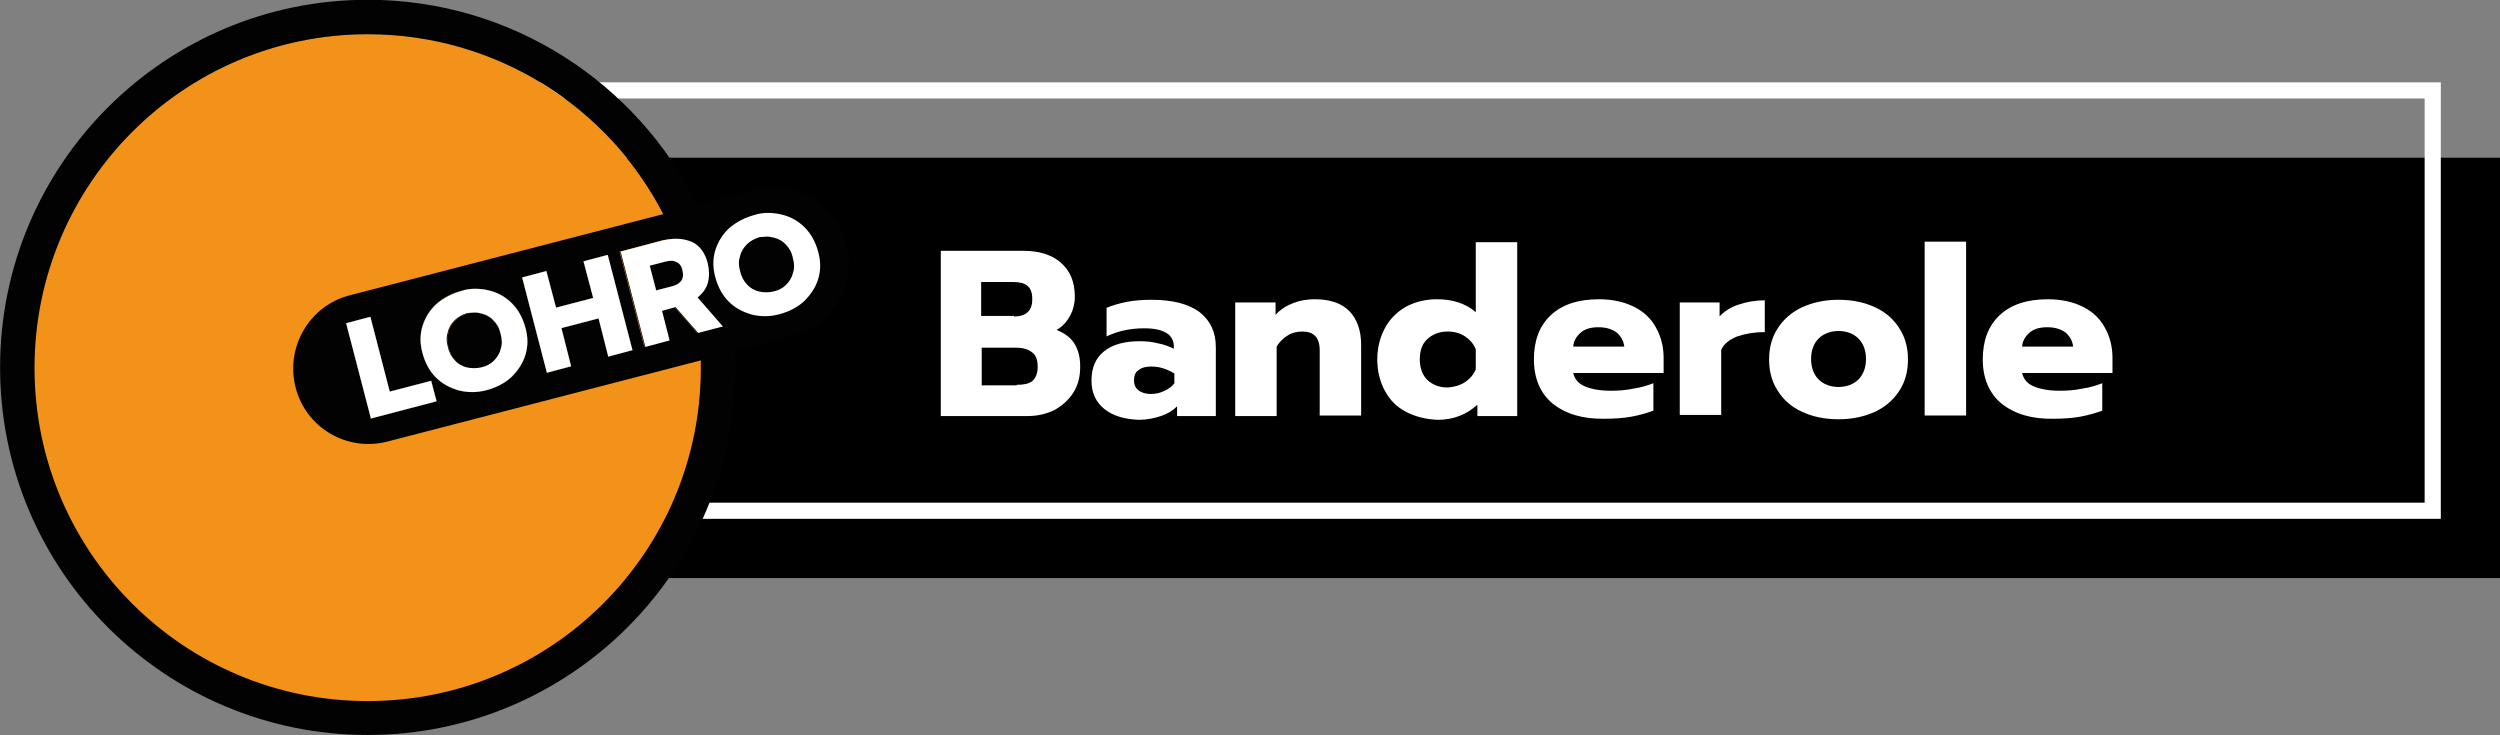 <?xml version="1.0" encoding="utf-8"?>
<!-- Generator: Adobe Illustrator 25.0.0, SVG Export Plug-In . SVG Version: 6.00 Build 0)  -->
<svg version="1.1" id="Ebene_1" xmlns="http://www.w3.org/2000/svg" xmlns:xlink="http://www.w3.org/1999/xlink" x="0px" y="0px"
	 viewBox="0 0 464.5 136.6" style="enable-background:new 0 0 464.5 136.6;" xml:space="preserve">
<rect x="0" y="0" width="464.5" height="136.6" fill="#808080" stroke="none"/>
<style type="text/css">
	.st0{fill:none;stroke:#FFFFFF;stroke-width:3;stroke-miterlimit:10;}
	.st1{fill:#F39218;}
	.st2{fill:#020203;}
	.st3{fill:#FFFFFF;}
</style>
<rect x="56.7" y="29.3" width="407.8" height="78.1"/>
<rect x="44.2" y="16.8" class="st0" width="407.8" height="78.1"/>
<g id="layer1" transform="translate(-36.286,-124.941)">
	<path id="path1397" class="st1" d="M104.6,131.3c-34.2,0-62,27.8-62,62c0,0,0,0,0,0c0,34.2,27.8,62,62,62c34.2,0,62-27.8,62-62
		c0-2.2-0.1-4.3-0.4-6.5l-0.3,0.1l-4.2-4.8l-2.5,0.7l1.4,5.5l-4.5,1.2l-4.6-17.7l7.9-2.1c0.8-0.2,1.6-0.3,2.3-0.3
		C152.1,146.3,129.6,131.3,104.6,131.3z M149.2,172.3l4.6,17.7l-4.5,1.2l-1.8-7.1l-6.9,1.8l1.8,7.1l-4.5,1.2l-4.6-17.7l4.5-1.2
		l1.8,6.8l6.9-1.8l-1.8-6.8L149.2,172.3z M160.9,173.4c-0.4,0-0.8,0.1-1.2,0.2l-2.7,0.7l1.2,4.6l2.7-0.7c0.9-0.2,1.5-0.6,1.9-1
		c0.4-0.5,0.5-1.1,0.3-2c-0.2-0.9-0.6-1.4-1.2-1.6C161.6,173.5,161.3,173.4,160.9,173.4L160.9,173.4z M124.6,178.6
		c0.9,0,1.7,0.1,2.5,0.3c1.7,0.4,3.1,1.2,4.3,2.4s2,2.7,2.5,4.5c0.5,1.8,0.5,3.5,0,5.1c-0.5,1.6-1.3,3-2.6,4.1
		c-1.2,1.1-2.7,1.9-4.5,2.4c-1.8,0.5-3.5,0.5-5.2,0.1c-1.6-0.4-3.1-1.2-4.3-2.4c-1.2-1.2-2-2.7-2.5-4.5c-0.5-1.8-0.5-3.5,0-5.1
		c0.5-1.6,1.3-3,2.6-4.1c1.2-1.2,2.8-2,4.6-2.4C122.9,178.7,123.8,178.6,124.6,178.6L124.6,178.6z M124.5,183
		c-0.4,0-0.9,0.1-1.3,0.2c-0.9,0.2-1.7,0.7-2.3,1.3c-0.6,0.6-1.1,1.3-1.3,2.2c-0.2,0.9-0.2,1.8,0,2.8c0.3,1,0.7,1.8,1.3,2.5
		c0.6,0.6,1.4,1.1,2.2,1.3c0.9,0.2,1.7,0.2,2.7,0c0.9-0.2,1.7-0.6,2.3-1.2c0.6-0.6,1.1-1.3,1.3-2.2c0.2-0.9,0.2-1.8,0-2.8
		c-0.3-1-0.7-1.8-1.3-2.5c-0.6-0.6-1.3-1.1-2.2-1.3C125.3,183,124.9,183,124.5,183L124.5,183z M105.1,183.8l3.6,13.9l7.7-2l1,3.8
		l-12.2,3.2l-4.6-17.7L105.1,183.8z"/>
	<path id="path1403" class="st2" d="M104.6,124.9c-37.7,0-68.3,30.6-68.3,68.3s30.6,68.3,68.3,68.3s68.3-30.6,68.3-68.3
		c0-1,0-2-0.1-3.1l10.7-2.8c7.5-1.9,12-9.6,10.1-17.1c-1.9-7.5-9.5-12-17-10.1l-10.8,2.8C154.7,140.5,131.5,124.9,104.6,124.9
		L104.6,124.9z M104.6,131.3c23.9,0,44.7,13.5,55,33.4l-58.3,15.1c-7.5,1.9-12,9.6-10.1,17.1c1.9,7.5,9.5,12,17,10.1l58.3-15.1
		c0,0.5,0,0.9,0,1.4c0,34.2-27.7,61.9-61.9,61.9s-61.9-27.7-61.9-61.9S70.4,131.3,104.6,131.3L104.6,131.3z M179,164.5
		c0.9,0,1.7,0.1,2.5,0.3c1.7,0.4,3.1,1.2,4.3,2.4c1.2,1.2,2,2.7,2.5,4.5c0.5,1.8,0.5,3.5,0,5.1c-0.5,1.6-1.3,3-2.6,4.1
		c-1.2,1.1-2.7,1.9-4.5,2.4c-1.8,0.5-3.5,0.5-5.2,0.1c-1.6-0.4-3-1.2-4.3-2.4c-1.2-1.2-2-2.7-2.5-4.5c-0.5-1.8-0.5-3.5,0-5.1
		c0.5-1.6,1.3-3,2.6-4.1c1.2-1.2,2.8-2,4.6-2.4C177.3,164.6,178.1,164.5,179,164.5L179,164.5z M178.8,168.9c-0.4,0-0.9,0.1-1.3,0.2
		c-0.9,0.2-1.7,0.7-2.3,1.3c-0.6,0.6-1.1,1.3-1.3,2.2c-0.2,0.9-0.2,1.8,0,2.8c0.3,1,0.7,1.8,1.3,2.5c0.6,0.6,1.4,1.1,2.2,1.3
		c0.9,0.2,1.7,0.2,2.7,0c0.9-0.2,1.7-0.6,2.3-1.2c0.6-0.6,1.1-1.3,1.3-2.2c0.2-0.9,0.2-1.8,0-2.8c-0.3-1-0.7-1.8-1.3-2.5
		c-0.6-0.6-1.3-1.1-2.2-1.3C179.7,169,179.3,168.9,178.8,168.9L178.8,168.9z M162,169.3c1,0,1.9,0.2,2.7,0.6c1.5,0.7,2.4,2.1,2.9,4
		c0.3,1.3,0.3,2.5,0,3.6c-0.3,1.1-1,2-1.9,2.7l4.7,5.4l-4.6,1.2l-4.2-4.8l-2.5,0.7l1.4,5.5l-4.5,1.2l-4.6-17.7l7.9-2.1
		C160.4,169.4,161.2,169.3,162,169.3L162,169.3z M149.2,172.3l4.6,17.7l-4.5,1.2l-1.8-7.1l-6.9,1.8l1.8,7.1l-4.5,1.2l-4.6-17.7
		l4.5-1.2l1.8,6.8l6.9-1.8l-1.8-6.8L149.2,172.3z M160.9,173.4c-0.4,0-0.8,0.1-1.2,0.2l-2.7,0.7l1.2,4.6l2.7-0.7
		c0.9-0.2,1.5-0.6,1.9-1c0.4-0.5,0.5-1.1,0.3-2c-0.2-0.9-0.6-1.4-1.2-1.6C161.6,173.5,161.3,173.4,160.9,173.4L160.9,173.4z
		 M124.6,178.6c0.9,0,1.7,0.1,2.5,0.3c1.7,0.4,3.1,1.2,4.3,2.4s2,2.7,2.5,4.5c0.5,1.8,0.5,3.5,0,5.1c-0.5,1.6-1.3,3-2.6,4.1
		c-1.2,1.1-2.7,1.9-4.5,2.4c-1.8,0.5-3.5,0.5-5.2,0.1c-1.6-0.4-3-1.2-4.3-2.4c-1.2-1.2-2-2.7-2.5-4.5c-0.5-1.8-0.5-3.5,0-5.1
		c0.5-1.6,1.3-3,2.6-4.1c1.2-1.2,2.8-2,4.6-2.4C122.9,178.7,123.8,178.6,124.6,178.6L124.6,178.6z M124.5,183
		c-0.4,0-0.9,0.1-1.3,0.2c-0.9,0.2-1.7,0.7-2.3,1.3c-0.6,0.6-1.1,1.3-1.3,2.2c-0.2,0.9-0.2,1.8,0,2.8c0.3,1,0.7,1.8,1.3,2.5
		c0.6,0.6,1.4,1.1,2.2,1.3c0.9,0.2,1.7,0.2,2.7,0c0.9-0.2,1.7-0.6,2.3-1.2c0.6-0.6,1.1-1.3,1.3-2.2s0.2-1.8,0-2.8
		c-0.3-1-0.7-1.8-1.3-2.5c-0.6-0.6-1.3-1.1-2.2-1.3C125.3,183,124.9,183,124.5,183L124.5,183z M105.1,183.8l3.6,13.9l7.7-2l1,3.8
		l-12.2,3.2l-4.6-17.7L105.1,183.8z"/>
	<path id="path1365" class="st3" d="M179,164.5c-0.9,0-1.7,0.1-2.6,0.4c-1.8,0.5-3.3,1.3-4.6,2.4c-1.2,1.1-2.1,2.5-2.6,4.1
		c-0.5,1.6-0.5,3.3,0,5.1c0.5,1.8,1.3,3.3,2.5,4.5c1.2,1.2,2.6,1.9,4.3,2.4c1.7,0.4,3.4,0.4,5.2-0.1c1.8-0.5,3.3-1.3,4.5-2.4
		c1.2-1.2,2.1-2.5,2.6-4.1c0.5-1.6,0.5-3.3,0-5.1c-0.5-1.8-1.3-3.3-2.5-4.5c-1.2-1.2-2.6-2-4.3-2.4
		C180.7,164.6,179.8,164.5,179,164.5L179,164.5z M178.8,168.9c0.4,0,0.9,0.1,1.3,0.2c0.8,0.2,1.6,0.6,2.2,1.3
		c0.6,0.6,1.1,1.4,1.3,2.5c0.3,1,0.3,2,0,2.8c-0.2,0.9-0.7,1.6-1.3,2.2c-0.6,0.6-1.4,1-2.3,1.2c-0.9,0.2-1.8,0.2-2.7,0
		c-0.8-0.2-1.6-0.6-2.2-1.3c-0.6-0.6-1.1-1.5-1.3-2.5c-0.3-1-0.3-1.9,0-2.8c0.2-0.9,0.7-1.6,1.3-2.2c0.6-0.6,1.4-1,2.3-1.3
		C177.9,169,178.4,168.9,178.8,168.9L178.8,168.9z M162,169.3c-0.8,0-1.6,0.1-2.5,0.3l-7.9,2.1l4.6,17.7l4.5-1.2l-1.4-5.5l2.5-0.7
		l4.2,4.8l4.6-1.2l-4.7-5.4c0.9-0.7,1.6-1.6,1.9-2.7c0.3-1.1,0.3-2.3,0-3.6c-0.5-2-1.5-3.3-2.9-4C163.9,169.5,163,169.3,162,169.3
		L162,169.3z M149.2,172.3l-4.5,1.2l1.8,6.8l-6.9,1.8l-1.8-6.8l-4.5,1.2l4.6,17.7l4.5-1.2l-1.8-7.1l6.9-1.8l1.8,7.1l4.5-1.2
		L149.2,172.3z M160.9,173.4c0.4,0,0.7,0,1,0.2c0.6,0.2,1,0.7,1.2,1.6c0.2,0.8,0.1,1.5-0.3,2c-0.4,0.5-1,0.8-1.9,1l-2.7,0.7
		l-1.2-4.6l2.7-0.7C160.1,173.5,160.5,173.4,160.9,173.4L160.9,173.4z M124.6,178.6c-0.9,0-1.7,0.1-2.6,0.4
		c-1.8,0.5-3.3,1.3-4.6,2.4c-1.2,1.1-2.1,2.5-2.6,4.1c-0.5,1.6-0.5,3.3,0,5.1c0.5,1.8,1.3,3.3,2.5,4.5c1.2,1.2,2.6,1.9,4.3,2.4
		c1.7,0.4,3.4,0.4,5.2-0.1c1.8-0.5,3.3-1.3,4.5-2.4c1.2-1.2,2.1-2.5,2.6-4.1c0.5-1.6,0.5-3.3,0-5.1c-0.5-1.8-1.3-3.3-2.5-4.5
		c-1.2-1.2-2.6-2-4.3-2.4C126.3,178.7,125.5,178.6,124.6,178.6L124.6,178.6z M124.5,183c0.4,0,0.9,0.1,1.3,0.2
		c0.8,0.2,1.6,0.6,2.2,1.3c0.6,0.6,1.1,1.4,1.3,2.5c0.3,1,0.3,2,0,2.8c-0.2,0.9-0.7,1.6-1.3,2.2c-0.6,0.6-1.4,1-2.3,1.2
		c-0.9,0.2-1.8,0.2-2.7,0c-0.8-0.2-1.6-0.6-2.2-1.3c-0.6-0.6-1.1-1.5-1.3-2.5c-0.3-1-0.3-1.9,0-2.8c0.2-0.9,0.7-1.6,1.3-2.2
		c0.6-0.6,1.4-1,2.3-1.3C123.6,183.1,124,183,124.5,183L124.5,183z M105.1,183.8l-4.5,1.2l4.6,17.7l12.2-3.2l-1-3.8l-7.7,2
		L105.1,183.8z"/>
</g>
<g>
	<path class="st3" d="M174.6,46.6h15.5c2.9,0,5.3,0.7,7,2.2c1.7,1.5,2.6,3.5,2.6,6.3c0,1.3-0.3,2.5-0.9,3.6c-0.6,1.1-1.4,2-2.5,2.6
		c1.5,0.6,2.6,1.4,3.3,2.5c0.7,1.1,1.1,2.5,1.1,4.3c0,1.9-0.4,3.5-1.3,4.9c-0.9,1.4-2.1,2.4-3.5,3.2c-1.5,0.7-3.1,1.1-4.9,1.1h-16.2
		V46.6z M188.4,58.8c2.3,0,3.4-1.1,3.4-3.2c0-1.2-0.3-2-0.9-2.5c-0.6-0.5-1.5-0.7-2.7-0.7h-5.9v6.3H188.4z M188.9,71.5
		c1.3,0,2.3-0.2,2.9-0.7c0.6-0.5,1-1.4,1-2.6c0-1.3-0.3-2.2-1-2.7c-0.7-0.6-1.7-0.9-3.1-0.9h-6.3v7H188.9z"/>
	<path class="st3" d="M205.2,76c-1.6-1.3-2.4-3-2.4-5.3c0-2.4,0.8-4.2,2.3-5.4c1.6-1.3,3.8-1.9,6.7-1.9c1.1,0,2.3,0.1,3.4,0.4
		c1.1,0.2,2.1,0.6,2.9,1v-0.4c0-2.2-1.8-3.4-5.5-3.4c-2.6,0-4.9,0.5-7,1.5v-5.3c0.9-0.4,2.2-0.8,3.7-1.1c1.5-0.3,3.1-0.4,4.7-0.4
		c3.9,0,6.9,0.8,8.9,2.3c2,1.6,3,3.7,3,6.5v12.8h-7.2v-1.8c-0.8,0.8-1.8,1.4-3,1.8c-1.2,0.4-2.6,0.7-4.1,0.7
		C209,77.9,206.8,77.3,205.2,76z M216.4,72.6c0.8-0.4,1.4-0.8,1.8-1.4v-1.8c-1.3-0.8-2.7-1.3-4.3-1.3c-1,0-1.8,0.2-2.4,0.7
		c-0.6,0.4-0.8,1.1-0.8,1.9c0,0.8,0.3,1.4,0.8,1.8c0.5,0.4,1.3,0.7,2.3,0.7C214.8,73.2,215.6,73,216.4,72.6z"/>
	<path class="st3" d="M229.6,56.2h7.4v2.3c0.9-1,2-1.7,3.3-2.2c1.3-0.5,2.6-0.7,4-0.7c2.9,0,5.1,0.8,6.5,2.3
		c1.4,1.5,2.1,3.6,2.1,6.2v13.1h-7.7V65.1c0-2.4-1.1-3.5-3.2-3.5c-1,0-1.9,0.2-2.7,0.7c-0.8,0.5-1.5,1.1-2.1,2.1v12.9h-7.7V56.2z"/>
	<path class="st3" d="M261.2,76.5c-1.7-0.9-3-2.2-3.9-3.9c-0.9-1.7-1.4-3.6-1.4-5.8c0-2.2,0.5-4.1,1.4-5.8c0.9-1.7,2.2-3,3.9-4
		c1.7-0.9,3.6-1.4,5.8-1.4c1.5,0,2.8,0.2,4,0.6c1.2,0.4,2.3,1,3.2,1.8v-13h7.7v32.3h-7.4v-2.1c-2,1.8-4.4,2.8-7.4,2.8
		C264.9,77.9,262.9,77.4,261.2,76.5z M272.2,71c0.9-0.6,1.6-1.4,2-2.4v-3.7c-0.4-1-1.1-1.8-2-2.4c-0.9-0.6-2-0.9-3.2-0.9
		c-1.6,0-2.8,0.5-3.8,1.4c-1,0.9-1.4,2.2-1.4,3.8c0,1.6,0.5,2.9,1.4,3.8c1,0.9,2.2,1.4,3.8,1.4C270.2,71.9,271.3,71.6,272.2,71z"/>
	<path class="st3" d="M288.5,75c-2.3-1.9-3.5-4.7-3.5-8.2c0-3.5,1-6.2,3.1-8.2c2.1-2,5.1-3,9-3c2.5,0,4.7,0.5,6.5,1.4
		c1.8,0.9,3.2,2.2,4.1,3.9c0.9,1.6,1.4,3.5,1.4,5.6v2.8h-16.8c0.3,1.2,1,2,2.2,2.5c1.2,0.5,2.8,0.8,4.8,0.8c1.4,0,2.8-0.1,4.2-0.4
		c1.4-0.2,2.7-0.6,3.7-1v5.1c-1.1,0.4-2.4,0.8-4,1.1c-1.6,0.3-3.3,0.4-5,0.4C294.1,77.9,290.9,76.9,288.5,75z M301.8,64.5
		c-0.1-1.1-0.6-2-1.4-2.7c-0.8-0.6-1.9-1-3.4-1c-1.4,0-2.5,0.3-3.3,1c-0.8,0.7-1.3,1.5-1.4,2.6H301.8z"/>
	<path class="st3" d="M312.1,56.2h7.4v2.6c0.8-0.9,2-1.7,3.5-2.2c1.5-0.5,3.1-0.8,4.9-0.8v5.9c-1.9,0-3.6,0.3-5.1,0.8
		c-1.5,0.6-2.5,1.4-3,2.5v12.1h-7.7V56.2z"/>
	<path class="st3" d="M334.8,76.5c-2-0.9-3.5-2.3-4.5-3.9c-1.1-1.7-1.6-3.6-1.6-5.8c0-2.2,0.5-4.1,1.6-5.8c1.1-1.7,2.6-3,4.5-3.9
		c2-0.9,4.2-1.4,6.8-1.4c2.6,0,4.9,0.5,6.8,1.4c2,0.9,3.5,2.3,4.5,3.9c1.1,1.7,1.6,3.6,1.6,5.8c0,2.2-0.5,4.1-1.6,5.8
		c-1.1,1.7-2.6,3-4.5,3.9c-2,0.9-4.2,1.4-6.8,1.4C339,77.9,336.7,77.4,334.8,76.5z M345.3,70.5c0.9-0.9,1.4-2.2,1.4-3.8
		c0-1.6-0.5-2.9-1.4-3.8c-0.9-0.9-2.2-1.4-3.7-1.4c-1.5,0-2.8,0.5-3.7,1.4c-0.9,0.9-1.4,2.2-1.4,3.8c0,1.6,0.5,2.9,1.4,3.8
		c0.9,0.9,2.2,1.4,3.7,1.4C343.1,71.9,344.4,71.4,345.3,70.5z"/>
	<path class="st3" d="M357.6,44.9h7.7v32.3h-7.7V44.9z"/>
	<path class="st3" d="M371.9,75c-2.3-1.9-3.5-4.7-3.5-8.2c0-3.5,1-6.2,3.1-8.2c2.1-2,5.1-3,9-3c2.5,0,4.7,0.5,6.5,1.4
		c1.8,0.9,3.2,2.2,4.1,3.9c0.9,1.6,1.4,3.5,1.4,5.6v2.8h-16.8c0.3,1.2,1,2,2.2,2.5c1.2,0.5,2.8,0.8,4.8,0.8c1.4,0,2.8-0.1,4.2-0.4
		c1.4-0.2,2.7-0.6,3.7-1v5.1c-1.1,0.4-2.4,0.8-4,1.1c-1.6,0.3-3.3,0.4-5,0.4C377.5,77.9,374.3,76.9,371.9,75z M385.2,64.5
		c-0.1-1.1-0.6-2-1.4-2.7c-0.8-0.6-1.9-1-3.4-1c-1.4,0-2.5,0.3-3.3,1c-0.8,0.7-1.3,1.5-1.4,2.6H385.2z"/>
</g>
</svg>
